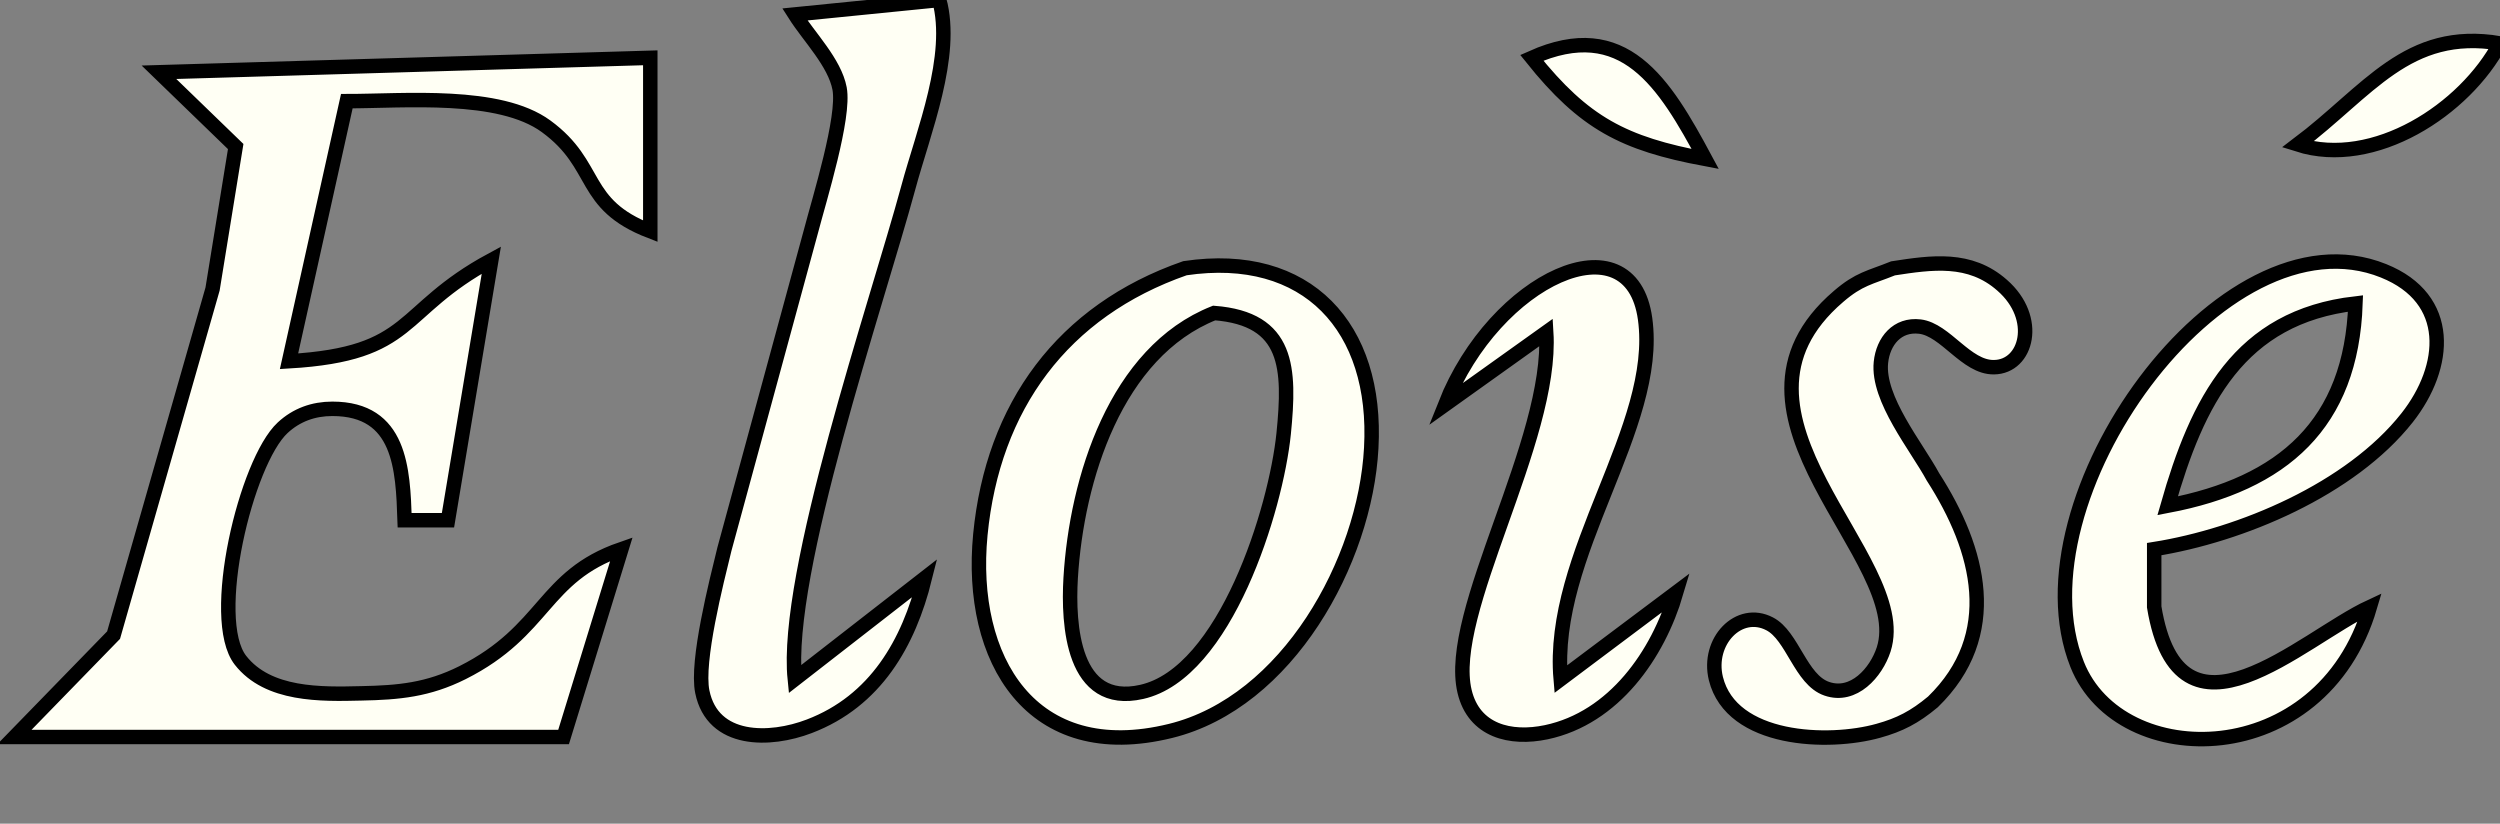 <?xml version="1.0" encoding="UTF-8" standalone="no"?>
<!DOCTYPE svg PUBLIC "-//W3C//DTD SVG 20010904//EN"
              "http://www.w3.org/TR/2001/REC-SVG-20010904/DTD/svg10.dtd">

<svg xmlns="http://www.w3.org/2000/svg"
     viewBox="0 0 173 57">
  <rect x="0" y="0" width="173" height="57" fill="#808080" stroke="none"/>
  <path id="Selection #1"
        fill="#fffff4" stroke="black" stroke-width="1"
        d="M 65.00,0.00
           C 66.05,3.88 63.90,9.10 62.85,13.00
             60.67,21.04 54.26,39.72 55.00,47.00
             55.00,47.00 64.00,40.00 64.00,40.00
             62.88,44.50 60.59,48.51 56.00,50.26
             53.29,51.30 49.32,51.40 48.60,47.87
             48.17,45.76 49.58,40.25 50.13,38.00
             50.13,38.00 56.12,16.00 56.12,16.00
             56.70,13.78 58.47,8.11 58.10,6.13
             57.76,4.33 55.99,2.56 55.00,1.00
             55.00,1.00 65.00,0.00 65.00,0.00 Z
           M 106.00,4.00
           C 112.39,1.15 115.17,5.73 118.00,11.00
             112.35,9.94 109.63,8.53 106.00,4.00 Z
           M 159.00,10.00
           C 163.89,6.32 166.58,1.92 173.00,3.00
             170.57,7.59 164.28,11.68 159.00,10.00 Z
           M 11.00,5.00
           C 11.00,5.00 45.00,4.00 45.00,4.00
             45.00,4.00 45.00,16.00 45.00,16.00
             40.15,14.13 41.50,11.45 37.79,8.74
             34.55,6.37 27.99,7.00 24.00,7.00
             24.00,7.00 20.00,25.00 20.00,25.00
             28.76,24.48 27.44,21.55 34.00,18.00
             34.00,18.00 31.00,36.00 31.00,36.00
             31.00,36.00 28.00,36.00 28.00,36.00
             27.88,32.46 27.73,28.29 23.00,28.29
             21.69,28.29 20.52,28.71 19.56,29.60
             17.03,31.94 14.41,42.83 16.64,45.69
             18.55,48.13 22.20,48.05 25.00,47.98
             27.60,47.93 29.62,47.74 32.00,46.55
             37.81,43.63 37.54,39.89 43.00,38.00
             43.00,38.00 39.00,51.00 39.00,51.00
             39.00,51.00 1.00,51.00 1.00,51.00
             1.00,51.00 7.86,43.95 7.86,43.95
             7.86,43.95 14.71,20.00 14.71,20.00
             14.71,20.00 16.31,10.14 16.31,10.14
             16.31,10.14 11.00,5.00 11.00,5.00 Z
           M 82.00,18.56
           C 90.47,17.30 95.35,22.66 94.89,31.00
             94.47,38.86 89.09,48.59 81.00,50.58
             71.36,52.96 67.01,45.63 67.84,37.00
             68.70,28.13 73.53,21.51 82.00,18.56 Z
           M 100.00,28.00
           C 103.46,19.25 112.86,14.97 113.84,22.06
             114.88,29.59 107.25,38.34 108.00,47.00
             108.00,47.00 116.00,41.00 116.00,41.00
             114.74,45.28 111.69,49.68 107.00,50.67
             104.53,51.19 102.00,50.58 101.35,47.85
             100.05,42.40 107.46,30.52 107.00,23.00
             107.00,23.00 100.00,28.00 100.00,28.00 Z
           M 131.00,18.57
           C 133.67,18.16 136.31,17.76 138.55,19.74
             141.16,22.02 140.26,25.39 137.98,25.41
             136.06,25.44 134.64,22.82 132.86,22.60
             131.29,22.41 130.31,23.61 130.16,25.08
             129.90,27.61 132.63,30.91 133.76,33.00
             137.01,38.05 138.52,43.94 133.76,48.57
             132.49,49.63 131.46,50.16 129.98,50.57
             126.53,51.54 119.82,51.31 118.74,46.96
             118.11,44.38 120.33,42.06 122.46,43.17
             124.05,43.99 124.60,47.04 126.41,47.66
             128.27,48.31 129.83,46.54 130.35,44.94
             132.38,38.64 117.68,28.68 127.23,20.51
             128.66,19.28 129.39,19.22 131.00,18.57 Z
           M 164.00,42.00
           C 160.64,53.40 146.71,53.45 143.74,45.98
             139.21,34.60 153.76,14.23 164.94,18.74
             169.74,20.67 169.36,25.37 166.57,28.91
             162.66,33.86 155.09,37.04 149.07,38.00
             149.07,38.00 149.07,42.00 149.07,42.00
             150.81,52.55 159.28,44.19 164.00,42.00 Z
           M 84.02,21.66
           C 77.21,24.36 74.50,33.15 74.09,40.00
             73.90,43.22 74.22,48.96 79.00,47.88
             84.80,46.58 88.30,35.22 88.83,30.00
             89.28,25.49 89.19,22.06 84.02,21.66 Z
           M 163.00,21.00
           C 154.95,21.93 152.06,27.78 150.00,35.00
             157.99,33.48 162.71,29.34 163.00,21.00 Z" />
</svg>

